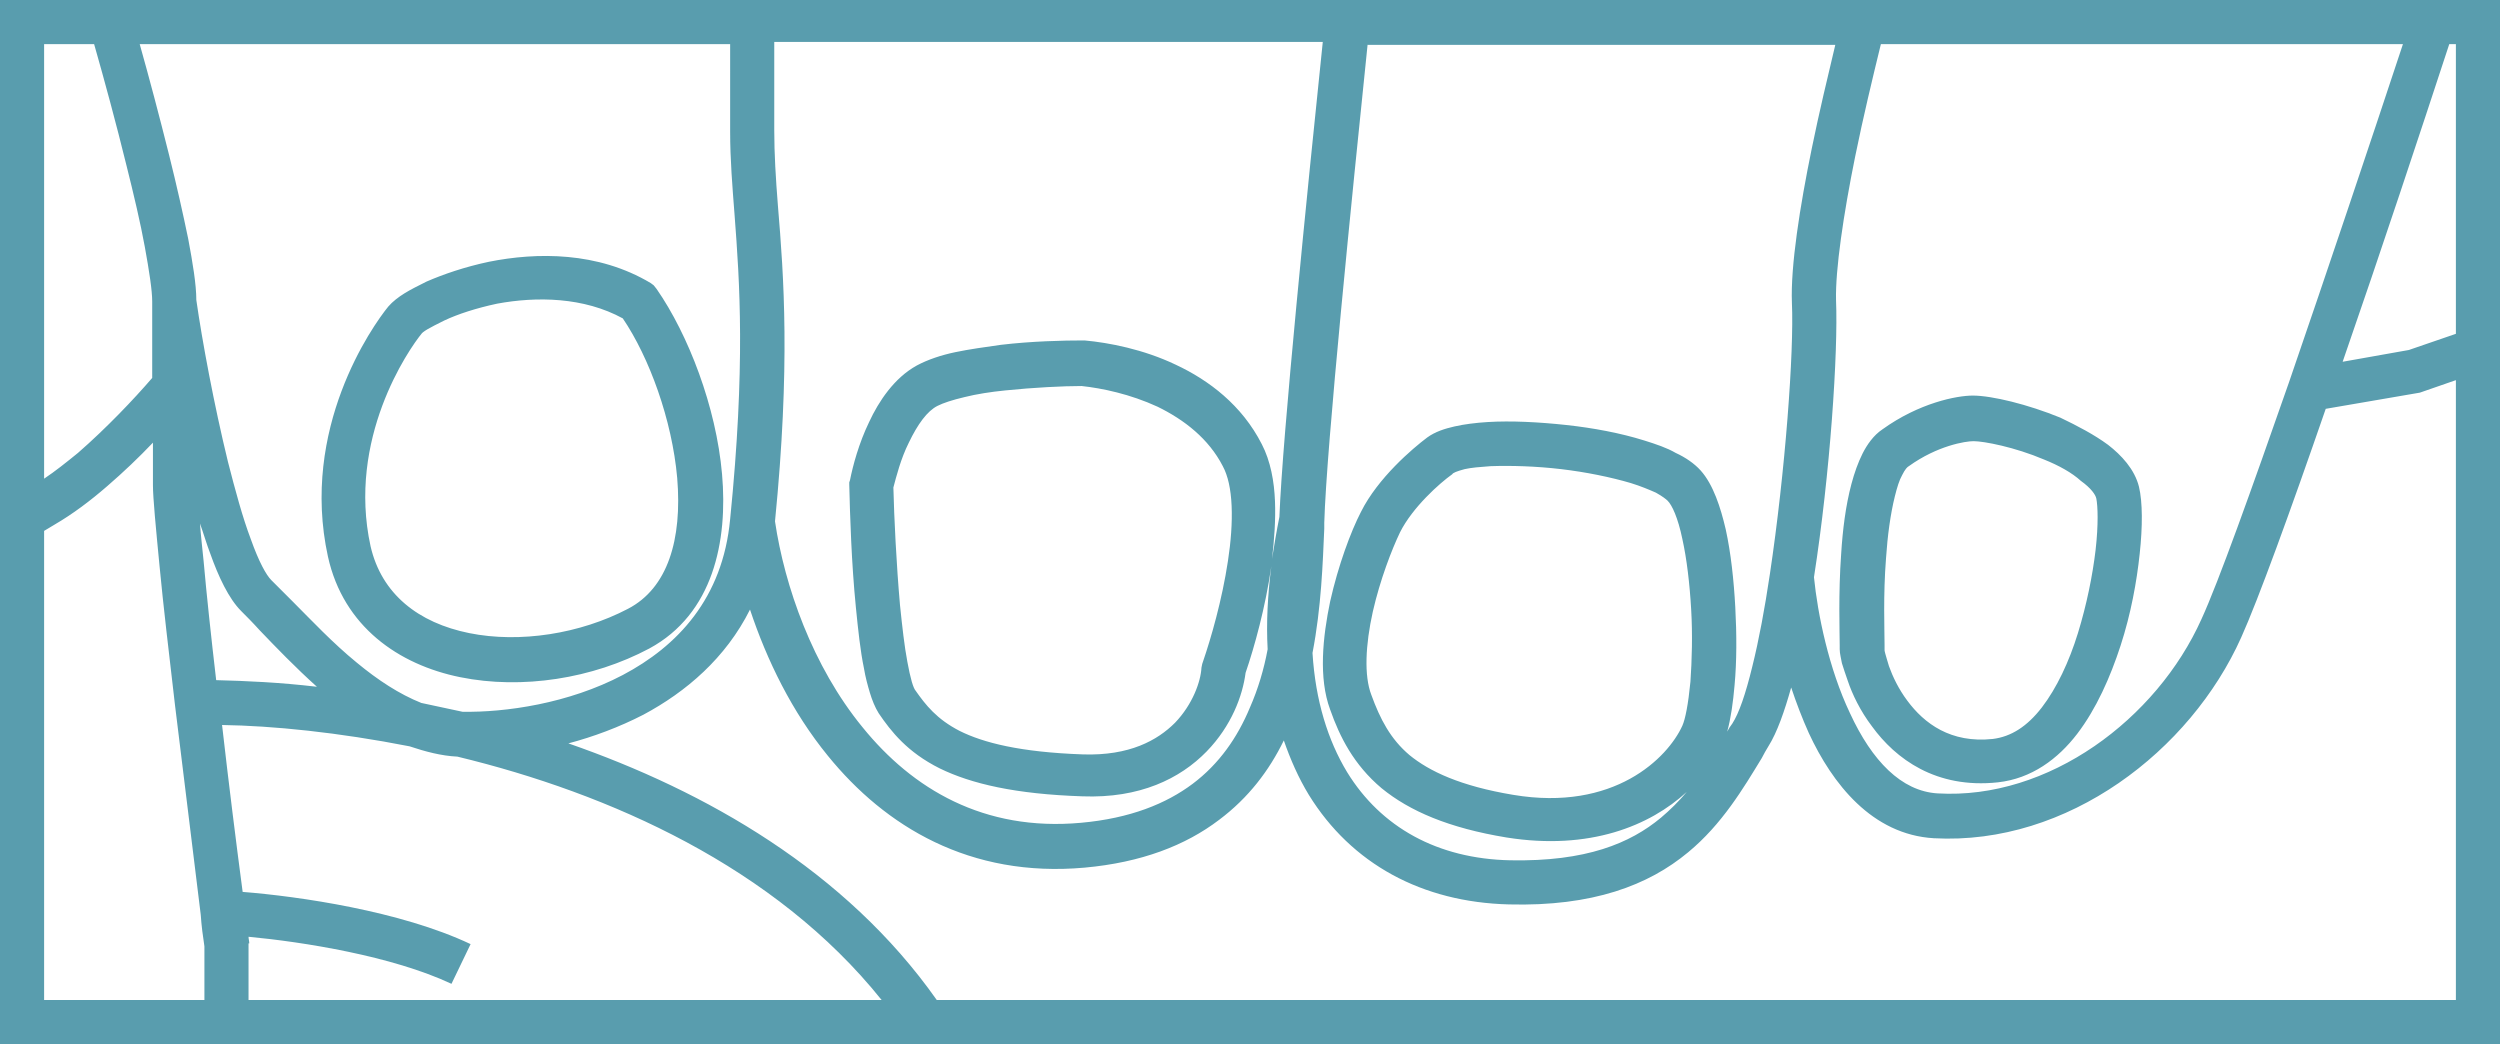 <?xml version="1.0" encoding="utf-8"?>
<!-- Generator: Adobe Illustrator 25.3.1, SVG Export Plug-In . SVG Version: 6.00 Build 0)  -->
<svg version="1.1" xmlns="http://www.w3.org/2000/svg" xmlns:xlink="http://www.w3.org/1999/xlink" x="0px" y="0px"
	 viewBox="0 0 340 142" style="enable-background:new 0 0 340 142;" xml:space="preserve">
<style type="text/css">
	.st0{opacity:0.7;fill-rule:evenodd;clip-rule:evenodd;fill:#13748C;enable-background:new    ;}
	
		.st1{opacity:0.7;fill-rule:evenodd;clip-rule:evenodd;fill:#CC7E9D;stroke:#00758D;stroke-width:7.773;stroke-miterlimit:10;enable-background:new    ;}
	
		.st2{opacity:0.7;fill-rule:evenodd;clip-rule:evenodd;fill:#CC7E9D;stroke:#00758D;stroke-width:7.378;stroke-miterlimit:10;enable-background:new    ;}
	
		.st3{opacity:0.7;fill-rule:evenodd;clip-rule:evenodd;fill:#CC7E9D;stroke:#00758D;stroke-width:7.392;stroke-miterlimit:10;enable-background:new    ;}
	
		.st4{opacity:0.7;fill-rule:evenodd;clip-rule:evenodd;fill:#CC7E9D;stroke:#00758D;stroke-width:7;stroke-miterlimit:10;enable-background:new    ;}
	.st5{opacity:0.7;fill:#13748C;enable-background:new    ;}
	.st6{fill:none;stroke:#000000;stroke-width:7.076;stroke-linecap:round;stroke-miterlimit:10;}
	.st7{fill:none;stroke:#000000;stroke-width:7.049;stroke-linecap:round;stroke-miterlimit:10;}
</style>
<g id="Layer_1">
	<path class="st0" d="M33.8,128.3v7.7h86.1c-14.5-18.1-37-28.1-57.7-33.1c-2.2-0.1-4.4-0.7-6.5-1.4c-9.7-1.9-18.6-2.8-25.5-2.9
		c0.9,7.9,1.9,15.9,2.8,22.7c7.6,0.6,21.5,2.6,31,7.1l-2.6,5.4c-8.1-3.8-20.2-5.7-27.6-6.4c0,0.3,0.1,0.6,0.1,0.9L33.8,128.3z
		 M29.4,92.5c4,0.1,8.6,0.3,13.7,0.9c-2.9-2.6-5.6-5.4-7.8-7.7c-0.9-1-1.8-1.9-2.5-2.6c-1.7-1.7-3.1-4.7-4.2-7.8
		c-0.5-1.3-0.9-2.7-1.4-4.1c0.1,1.5,0.3,3.2,0.5,5.2C28.1,80.9,28.7,86.5,29.4,92.5z M26.7,40.8c0.8,5.6,2.4,14.2,4.3,22
		c1,3.9,2,7.6,3.1,10.5c1.1,3.1,2.1,4.9,2.8,5.6c0.9,0.9,1.9,1.9,2.9,2.9c2.6,2.6,5.4,5.6,8.7,8.3c2.9,2.4,5.8,4.3,8.8,5.5
		c1.9,0.4,3.7,0.8,5.6,1.2c5.8,0.1,14.4-1.1,21.8-5c7.4-3.9,13.6-10.4,14.6-21.2c2.1-20.9,1.3-32.2,0.6-41.4
		c-0.3-3.9-0.6-7.5-0.6-11.3V6H19c1.3,4.6,2.7,9.9,4,15.1c1,4,1.9,8,2.6,11.4C26.2,35.7,26.7,38.7,26.7,40.8z M340,0v142H0V0H340z
		 M6,6h6.8c1.4,4.9,3,10.8,4.4,16.5c1,4,1.9,7.8,2.5,11.1c0.6,3.3,1,5.9,1,7.4v10.4c-2.5,2.9-6.2,6.8-10.1,10.2
		C9,62.9,7.5,64.1,6,65.1V6z M6,72.2V136h21.8v-7.3c-0.2-1.3-0.4-2.8-0.5-4.3c-1-8.2-2.3-18.7-3.5-28.5c-0.8-6.9-1.6-13.6-2.1-18.9
		c-0.5-5.2-0.9-9.3-0.9-11v-5.8c-1.9,2-4,4-6.2,5.9c-2.3,2-4.7,3.8-7.1,5.2C7,71.6,6.5,71.9,6,72.2z M127.4,136H334V51.7l-4.9,1.7
		l-12.8,2.2c-4.8,13.9-9.2,26-11.5,31.1c-6.9,15.4-23.6,28.3-41.8,27.3c-8.4-0.5-13.8-7.4-17-14.3c-0.9-2-1.7-4.1-2.4-6.2
		c-0.9,3.2-1.9,6.1-3.1,8c-0.3,0.5-0.6,1-0.9,1.6c-2.5,4.1-5.4,9-10,12.8c-5.4,4.5-13,7.4-24.4,7.1c-11.8-0.3-21.4-5.5-27.2-14.9
		c-1.4-2.3-2.5-4.8-3.4-7.4c-2,4.1-4.8,7.8-8.8,10.8c-4.6,3.5-10.6,5.8-18.3,6.5c-15.6,1.4-27.1-5.6-34.9-15.2
		c-4.9-6-8.3-13-10.6-19.9c-3.3,6.6-8.7,11.2-14.5,14.3c-3.3,1.7-6.8,3-10.2,3.9C96,107.6,115,118.4,127.4,136z M105.4,70.9
		c1.3,8.8,5.1,19.7,11.9,28c6.8,8.4,16.5,14.2,29.7,13c6.7-0.6,11.6-2.6,15.2-5.3c3.6-2.7,6.1-6.3,7.8-10.4c1.1-2.5,1.9-5.2,2.4-7.9
		c-0.2-3.6,0-7.3,0.5-11.3c0,0,0,0,0,0c-0.8,5.6-2.3,11-3.5,14.5c-0.4,3.1-1.9,7.2-5.3,10.7c-3.6,3.7-9.1,6.4-16.9,6.1
		c-9.1-0.3-15.1-1.7-19.4-3.8c-4.4-2.2-6.6-5-8.3-7.5c-0.5-0.8-0.9-1.8-1.2-2.8c-0.3-1-0.6-2.1-0.8-3.3c-0.5-2.4-0.8-5.3-1.1-8.3
		c-0.6-6-0.8-12.5-0.9-16.7l0-0.3l0.1-0.3c0.4-2,1.2-5,2.6-7.9c1.3-2.8,3.4-6,6.5-7.7c1.5-0.8,3.3-1.4,5.2-1.8
		c1.9-0.4,4.1-0.7,6.2-1c4.2-0.5,8.5-0.6,11.2-0.6h0.1l0.1,0c3.3,0.3,8,1.2,12.4,3.3c4.5,2.1,9,5.5,11.7,10.8
		c1.2,2.3,1.7,5.1,1.8,7.8c0.1,2.5-0.1,5.2-0.4,7.8c0.3-1.9,0.6-3.7,1-5.7c0.4-10.8,3.8-44.4,5.9-64.6h-74.6v12
		c0,3.2,0.2,6.5,0.5,10.3C106.6,37.6,107.5,49.7,105.4,70.9z M186,6c-2.1,20.4-5.6,54.7-5.9,65.1c0,0.3,0,0.5,0,0.8
		c-0.2,4.6-0.4,10.7-1.6,16.9c0.4,6.5,2.1,11.9,4.7,16.2c4.6,7.5,12.3,11.8,22.2,12c10.3,0.2,16.3-2.3,20.5-5.8
		c1.3-1.1,2.4-2.2,3.5-3.5c-5,4.6-13.2,8-24.5,6.2c-7.9-1.3-13.2-3.6-17-6.7c-3.8-3.2-5.7-7-7-10.7c-1.6-4.3-1-9.9,0-14.7
		c1.1-4.9,2.8-9.5,4.2-12.2c2.3-4.6,7-8.6,9-10.1l0,0l0,0c1.1-0.8,2.4-1.2,3.7-1.5c1.3-0.3,2.9-0.5,4.5-0.6c3.2-0.2,7,0,10.7,0.4
		c3.7,0.4,7.4,1.1,10.6,2.1c1.6,0.5,3.1,1,4.3,1.7c1.3,0.6,2.5,1.4,3.4,2.4c1.7,1.9,2.7,5,3.4,8c0.7,3.2,1.1,6.9,1.3,10.6
		c0.2,3.7,0.2,7.4-0.1,10.6c-0.2,2.3-0.5,4.5-1,6.3c0.2-0.4,0.4-0.7,0.7-1.1c0.9-1.4,1.8-4,2.7-7.7c0.9-3.6,1.7-7.9,2.4-12.6
		c2.1-14,3.3-30.3,3-36.9c-0.2-5,1.1-13.2,2.7-21c1-4.9,2.2-9.9,3.2-14.1H186z M255.8,6c-1.1,4.5-2.4,9.9-3.5,15.3
		c-1.6,7.9-2.7,15.4-2.6,19.5c0.3,7.1-0.8,23.6-3,37.7c0.5,5,2,12.4,4.9,18.5c3,6.5,7,10.6,11.9,10.9c15.1,0.9,29.8-10.1,35.9-23.7
		c2.3-5,6.8-17.6,11.9-32.2c5.3-15.4,11.2-33,15.5-46H255.8z M333.1,6c-3.9,11.9-9.3,28.2-14.5,43.2l9-1.6l6.4-2.2V6H333.1z
		 M88.9,38.8l0.4,0.5c4.3,6.2,8.1,16,8.9,25.2c0.8,9.1-1.2,19-9.9,23.7c-7.7,4.1-17.3,5.6-25.7,3.9c-8.4-1.7-15.9-6.9-18-16.4
		c-3.8-17.4,6-31.3,8.2-34c0.6-0.7,1.4-1.3,2.2-1.8c0.8-0.5,1.8-1,3-1.6c2.3-1,5.2-2,8.5-2.7c6.5-1.3,14.8-1.4,22,2.9L88.9,38.8z
		 M163.5,90.3l0.1-0.3c1.1-3.2,2.6-8.4,3.4-13.7c0.4-2.6,0.6-5.2,0.5-7.5c-0.1-2.3-0.5-4.1-1.2-5.4c-1.9-3.7-5.2-6.3-8.9-8.1
		c-3.7-1.7-7.5-2.5-10.3-2.8c-2.5,0-6.5,0.2-10.4,0.6c-2,0.2-3.9,0.5-5.5,0.9c-1.7,0.4-2.9,0.8-3.7,1.2c-1.4,0.7-2.7,2.5-3.9,5
		c-1.1,2.2-1.7,4.6-2.1,6.1c0.1,4.1,0.4,10.3,0.9,16c0.3,2.9,0.6,5.6,1,7.7c0.2,1.1,0.4,2,0.6,2.7c0.2,0.7,0.4,1.1,0.5,1.2
		c1.4,2,2.9,3.9,6,5.5c3.2,1.6,8.2,2.9,16.8,3.2c6.3,0.2,10.1-1.9,12.5-4.3c2.4-2.5,3.5-5.6,3.6-7.5L163.5,90.3z M84.7,43.3
		c3.6,5.3,6.7,13.8,7.4,21.7c0.7,8.4-1.3,15-6.7,17.8c-6.5,3.4-14.7,4.7-21.6,3.3c-6.9-1.4-11.9-5.3-13.4-11.8
		c-3.2-14.6,5.1-26.7,7-29c0,0,0,0,0,0c0,0,0.2-0.2,0.7-0.5c0.5-0.3,1.3-0.7,2.3-1.2c1.9-0.9,4.4-1.7,7.2-2.3
		C73,40.3,79.4,40.4,84.7,43.3z M197.5,64.5c-1.7,1.2-5.4,4.5-7.1,7.9c-1.1,2.3-2.7,6.4-3.7,10.8c-1,4.5-1.2,8.7-0.2,11.3
		c1.2,3.3,2.6,6,5.2,8.2c2.7,2.2,6.9,4.2,14.1,5.4c13.7,2.3,21-5,23-9.4c0.4-0.9,0.8-2.9,1.1-6c0.2-2.9,0.3-6.4,0.1-9.8
		c-0.2-3.5-0.6-6.9-1.2-9.6c-0.6-2.9-1.4-4.6-2-5.2c-0.2-0.2-0.7-0.6-1.6-1.1c-0.9-0.4-2.1-0.9-3.4-1.3c-2.7-0.8-6.1-1.5-9.5-1.9
		c-3.4-0.4-6.8-0.5-9.6-0.4c-1.4,0.1-2.6,0.2-3.5,0.4C198.1,64.1,197.6,64.3,197.5,64.5z M278,62.5c-4-1.7-8.2-2.5-9.6-2.5
		c-1.1,0-4.9,0.6-8.8,3.4c-0.2,0.1-0.5,0.4-0.9,1.2c-0.4,0.7-0.7,1.7-1,2.9c-0.6,2.4-1,5.4-1.2,8.4c-0.4,5.1-0.2,9.8-0.2,11.8
		c0,0.3,0,0.5,0,0.7c0,0,0,0.2,0.1,0.5c0.1,0.4,0.3,1,0.5,1.7c0.5,1.4,1.3,3.1,2.5,4.7c2.3,3.1,5.9,5.8,11.6,5.2
		c2.5-0.3,4.7-1.7,6.7-4.3c2-2.6,3.7-6.2,4.9-10.1c1.2-3.9,2-7.9,2.4-11.3c0.4-3.5,0.3-6,0.1-7c-0.1-0.5-0.7-1.4-2.1-2.4
		C281.8,64.3,280,63.3,278,62.5z M286.7,60.5c1.8,1.4,3.6,3.3,4.2,5.7c0.5,2.1,0.5,5.4,0.1,9.1c-0.4,3.8-1.2,8.2-2.6,12.5
		c-1.4,4.3-3.3,8.6-5.9,12c-2.6,3.4-6.2,6.1-10.8,6.6c-8.4,0.9-13.9-3.2-17.1-7.6c-1.6-2.1-2.7-4.4-3.3-6.2
		c-0.3-0.9-0.6-1.7-0.8-2.4c-0.1-0.6-0.3-1.3-0.3-1.9c0-0.1,0-0.3,0-0.5c0-1.7-0.2-7,0.2-12.5c0.2-3.2,0.6-6.5,1.4-9.5
		c0.4-1.5,0.9-2.9,1.5-4.1c0.6-1.2,1.5-2.5,2.7-3.3c5-3.6,10.1-4.6,12.3-4.6c2.6,0,7.5,1.2,11.9,3C282.5,57.9,284.8,59.1,286.7,60.5
		z"/>
</g>
<g id="Layer_2">
</g>
</svg>
